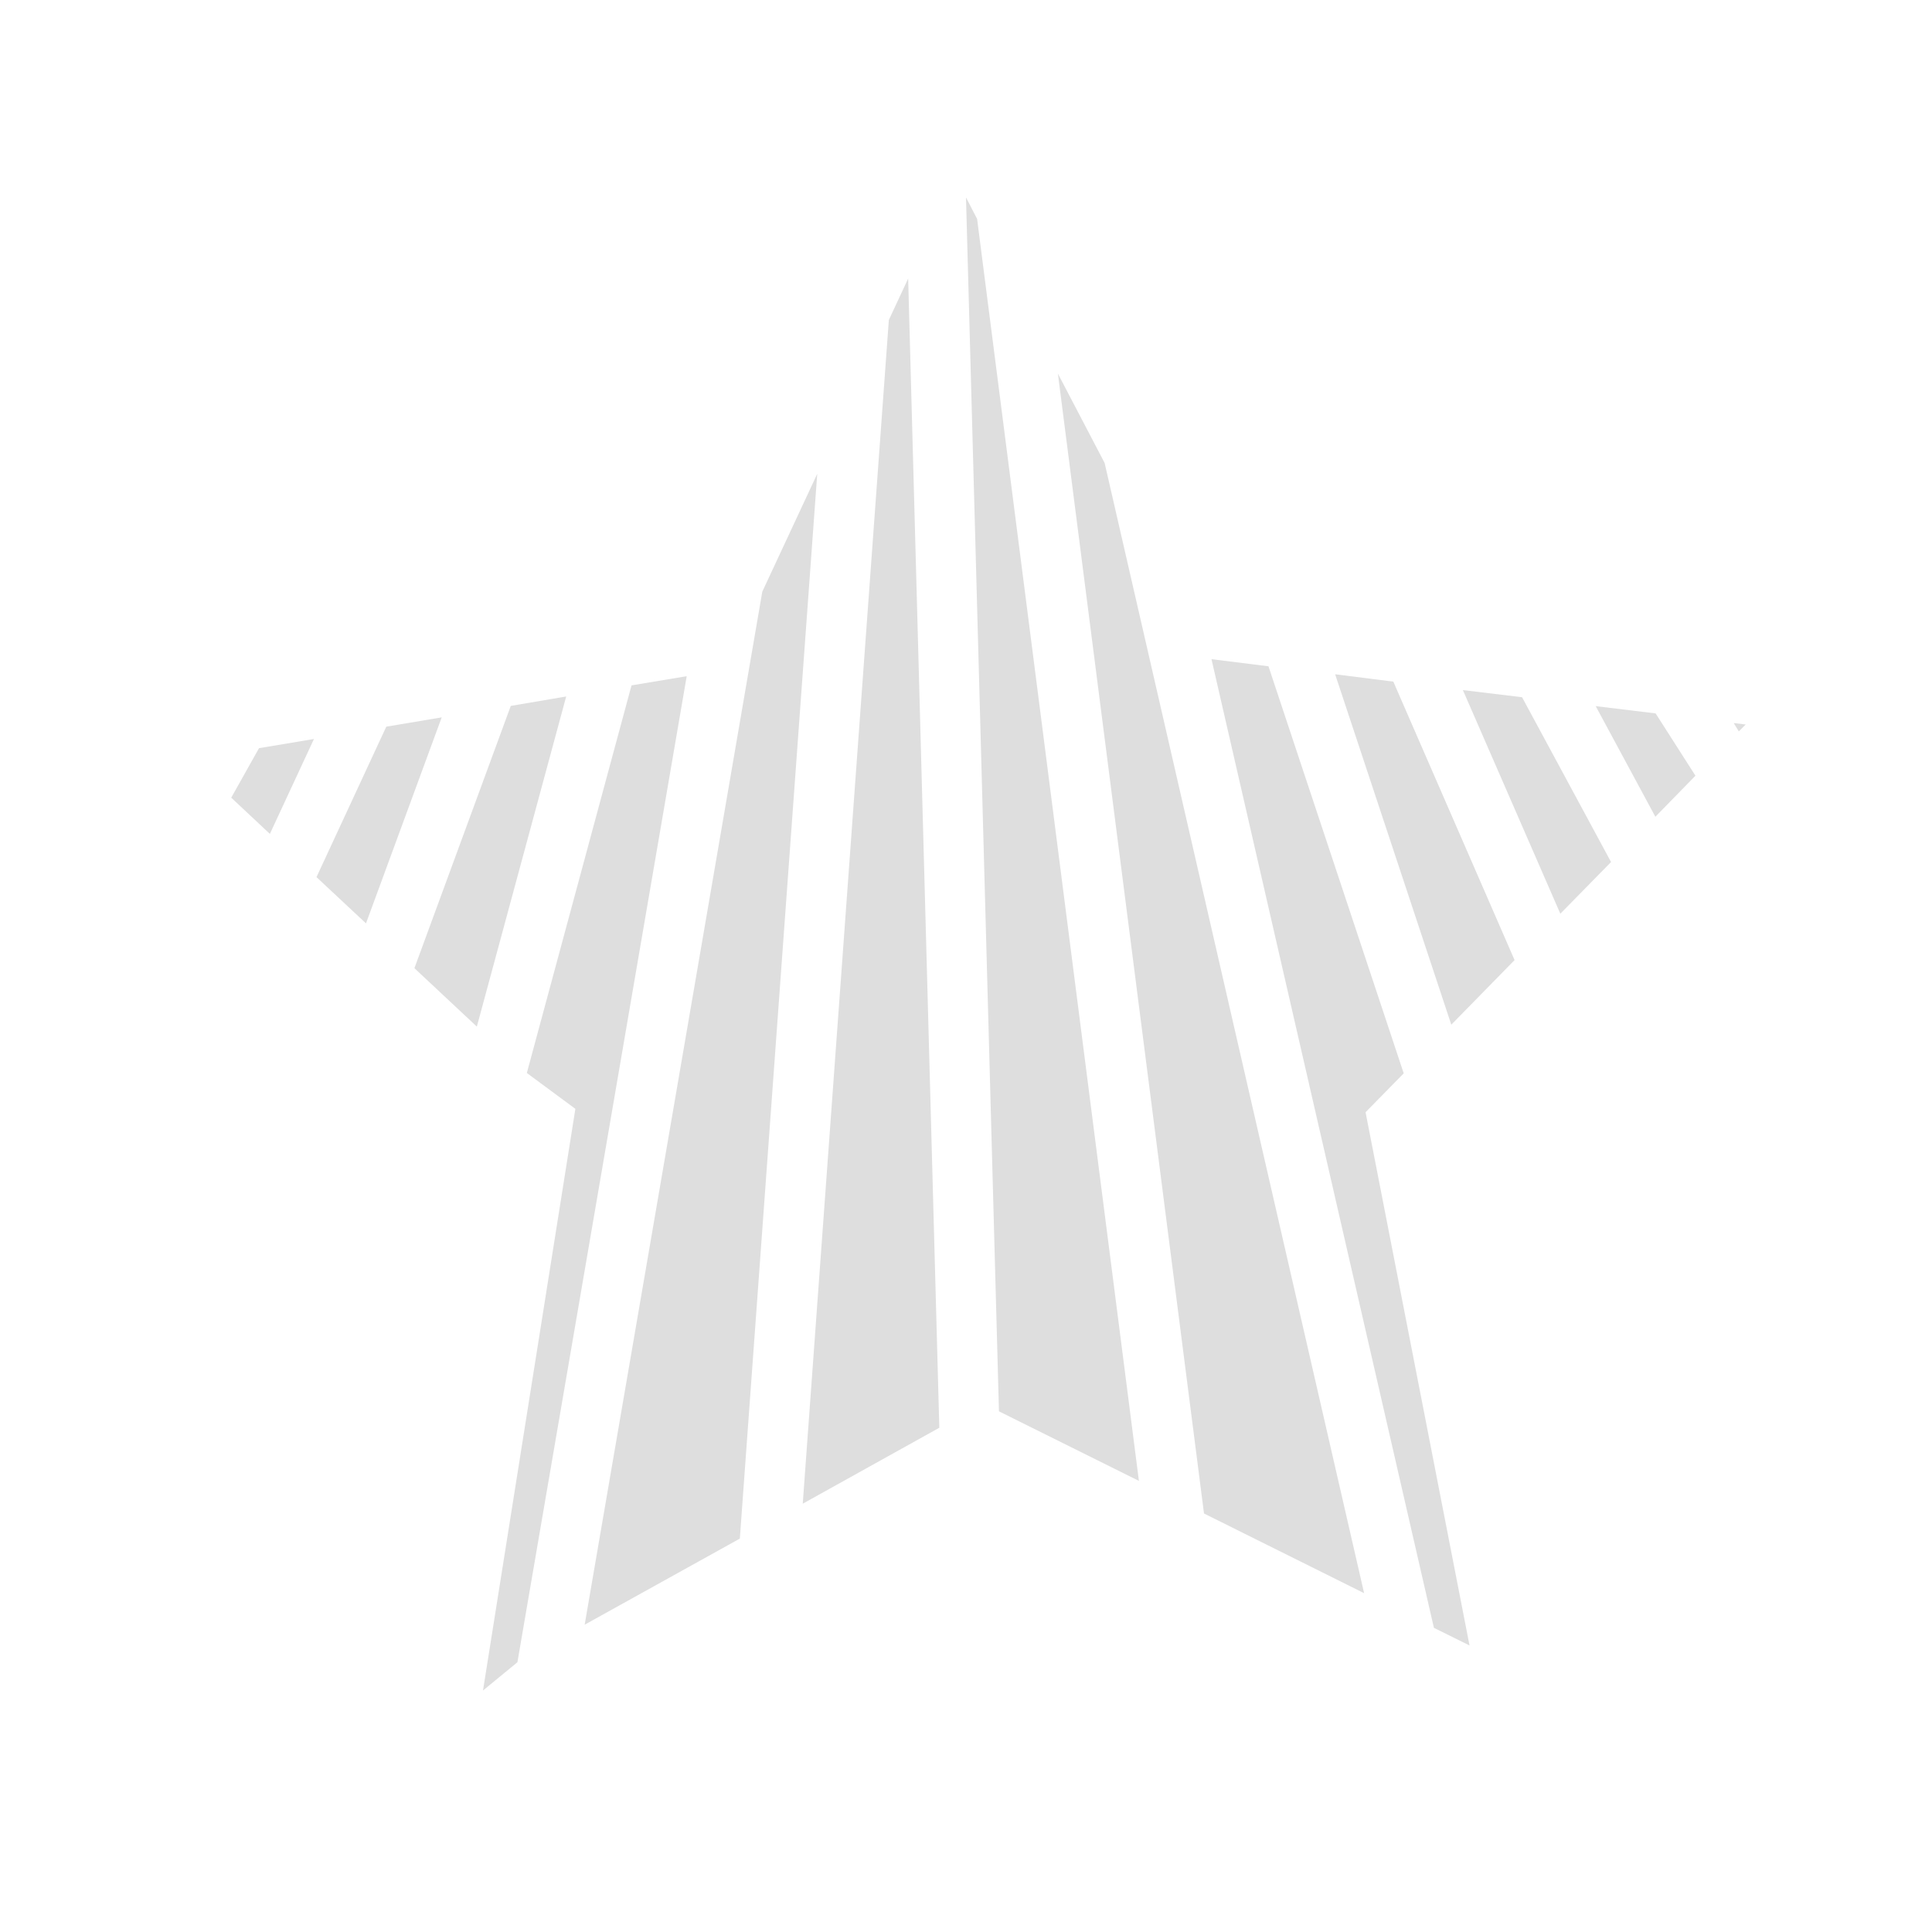 <?xml version='1.0' encoding='ASCII'?>
<svg xmlns="http://www.w3.org/2000/svg" width="16" height="16">
<defs><style id="current-color-scheme" type="text/css">.ColorScheme-Contrast{color:#dedede; fill:currentColor;}</style></defs><path d="m8 1.635.273 10.053 1.159.576-1.34-10.451zm-.479.672-.16.343-.713 9.803 1.131-.629zm1.24.787 1.21 9.44 1.326.66-2.149-9.36zm-1.993.83-.455.976-1.471 8.555 1.285-.713zm3.265 1.535 1.842 8.022.295.146-.861-4.416.316-.322-1.12-3.371zm1.024.125.962 2.902.524-.535-1.004-2.306zm-5.37.016-.457.076-.867 3.21.402.297L4 14l.285-.234zm6.428.115.807 1.852.42-.428-.737-1.365zm-7.426.053-.459.078-.798 2.172.517.484zm8.526.08.494.916.332-.34-.33-.516zm-9.557.093-.459.077-.578 1.246.41.383zm10.7.047.042.069.057-.057zM2.6 6.12l-.455.076-.23.41.32.3z" class="ColorScheme-Contrast" style="fill:currentColor" fill="currentColor"/>
</svg>
